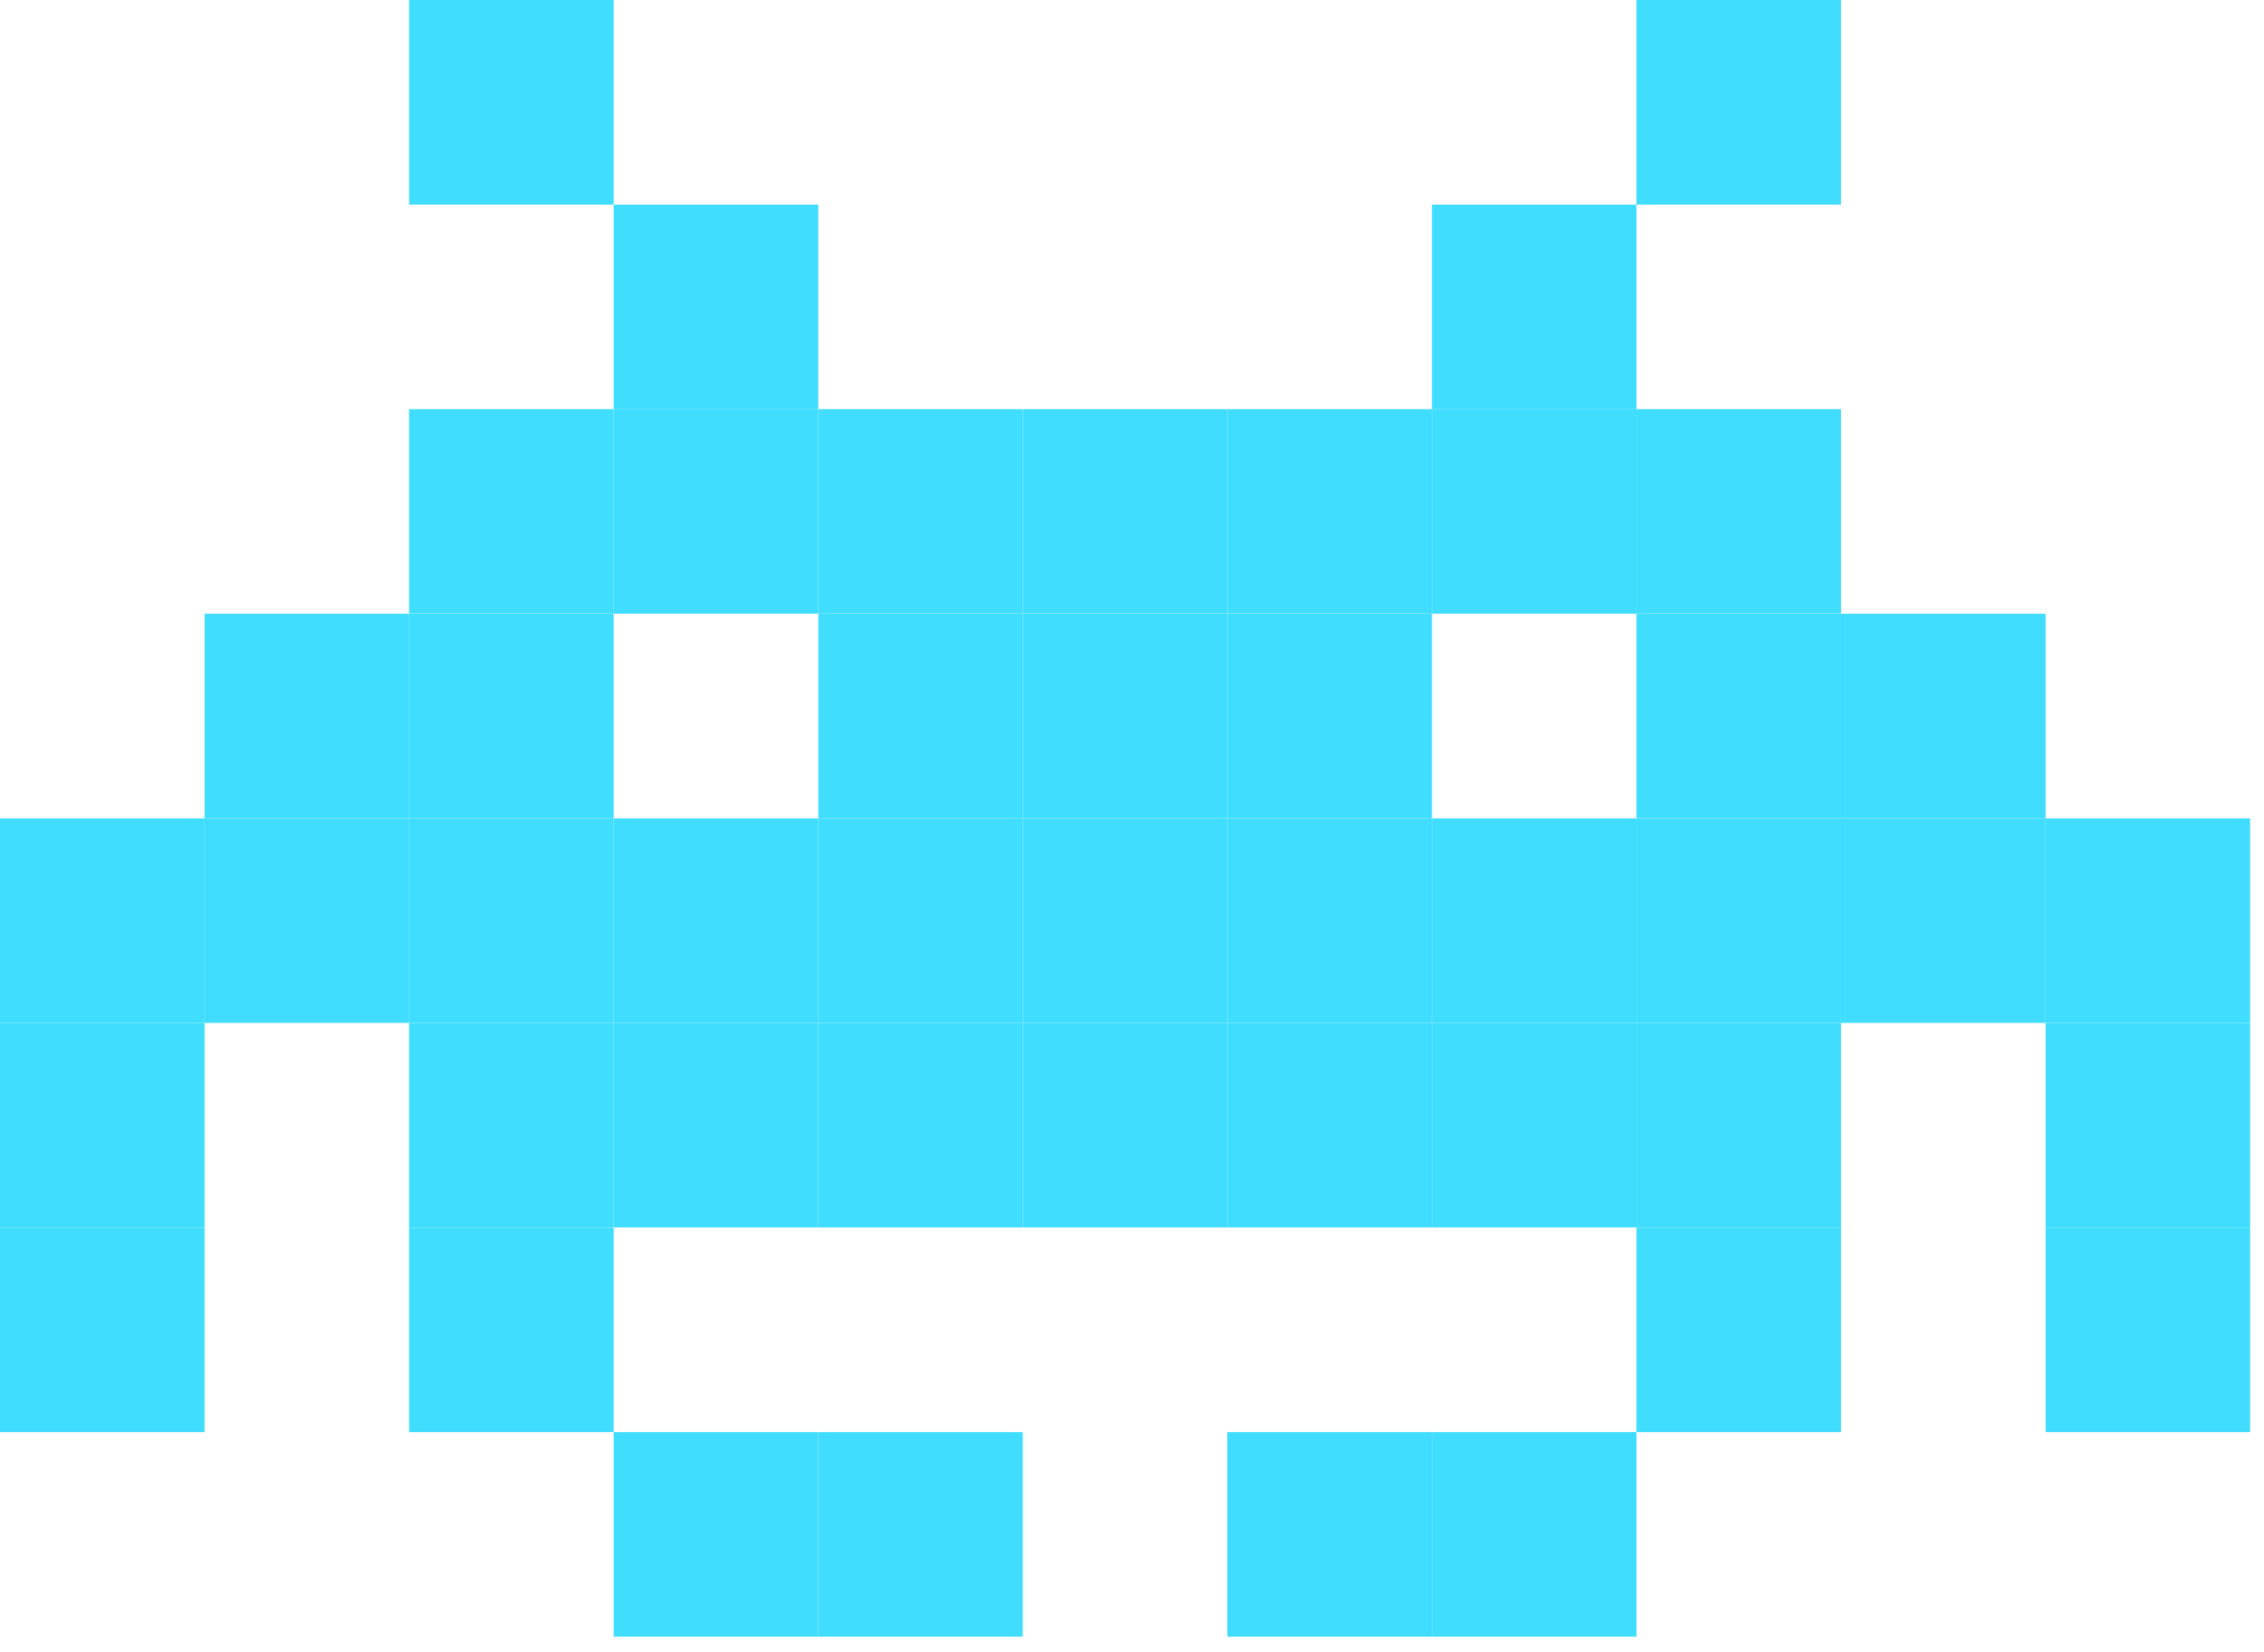 <svg width="85" height="62" viewBox="0 0 85 62" fill="none" xmlns="http://www.w3.org/2000/svg">
<path d="M30.72 15.36H38.4V23.04H30.72V15.36Z" fill="#41DDFF"/>
<path d="M23.04 7.68H30.72V15.36H23.04V7.68Z" fill="#41DDFF"/>
<path d="M15.36 0H23.04V7.68H15.36V0Z" fill="#41DDFF"/>
<path d="M38.4 15.36H46.08V23.04H38.4V15.36Z" fill="#41DDFF"/>
<path d="M15.36 15.36H23.04V23.04H15.36V15.36Z" fill="#41DDFF"/>
<path d="M7.68 23.04H15.36V30.72H7.68V23.04Z" fill="#41DDFF"/>
<path d="M23.04 15.36H30.72V23.04H23.04V15.36Z" fill="#41DDFF"/>
<path d="M53.76 15.36H61.44V23.04H53.76V15.36Z" fill="#41DDFF"/>
<path d="M61.44 15.36H69.12V23.04H61.44V15.36Z" fill="#41DDFF"/>
<path d="M69.12 23.04H76.8V30.72H69.12V23.04Z" fill="#41DDFF"/>
<path d="M76.8 30.72H84.48V38.4H76.8V30.72Z" fill="#41DDFF"/>
<path d="M76.8 38.4H84.48V46.08H76.8V38.4Z" fill="#41DDFF"/>
<path d="M76.8 46.08H84.48V53.76H76.8V46.08Z" fill="#41DDFF"/>
<path d="M46.08 15.36H53.76V23.04H46.08V15.36Z" fill="#41DDFF"/>
<path d="M30.72 23.04H38.4V30.72H30.72V23.04Z" fill="#41DDFF"/>
<path d="M38.4 23.04H46.08V30.72H38.4V23.04Z" fill="#41DDFF"/>
<path d="M15.36 23.04H23.04V30.72H15.36V23.04Z" fill="#41DDFF"/>
<path d="M61.44 23.04H69.12V30.72H61.44V23.04Z" fill="#41DDFF"/>
<path d="M46.08 23.04H53.76V30.72H46.08V23.04Z" fill="#41DDFF"/>
<path d="M7.68 30.72H15.36V38.4H7.68V30.72Z" fill="#41DDFF"/>
<path d="M0 30.72H7.68V38.4H0V30.72Z" fill="#41DDFF"/>
<path d="M0 38.4H7.68V46.08H0V38.4Z" fill="#41DDFF"/>
<path d="M0 46.08H7.68V53.76H0V46.08Z" fill="#41DDFF"/>
<path d="M69.12 30.72H76.8V38.4H69.12V30.72Z" fill="#41DDFF"/>
<path d="M30.72 30.72H38.4V38.4H30.72V30.72Z" fill="#41DDFF"/>
<path d="M38.4 30.72H46.08V38.4H38.4V30.72Z" fill="#41DDFF"/>
<path d="M15.36 30.72H23.04V38.4H15.36V30.72Z" fill="#41DDFF"/>
<path d="M23.04 30.72H30.72V38.4H23.04V30.72Z" fill="#41DDFF"/>
<path d="M53.76 30.72H61.44V38.4H53.76V30.72Z" fill="#41DDFF"/>
<path d="M61.44 30.72H69.12V38.4H61.44V30.72Z" fill="#41DDFF"/>
<path d="M46.08 30.72H53.76V38.4H46.08V30.72Z" fill="#41DDFF"/>
<path d="M30.72 38.4H38.4V46.08H30.72V38.4Z" fill="#41DDFF"/>
<path d="M38.4 38.4H46.08V46.08H38.4V38.4Z" fill="#41DDFF"/>
<path d="M15.36 38.4H23.04V46.08H15.36V38.4Z" fill="#41DDFF"/>
<path d="M15.36 46.08H23.04V53.76H15.36V46.08Z" fill="#41DDFF"/>
<path d="M23.04 53.76H30.72V61.44H23.04V53.76Z" fill="#41DDFF"/>
<path d="M30.72 53.76H38.4V61.44H30.72V53.76Z" fill="#41DDFF"/>
<path d="M23.04 38.4H30.72V46.08H23.04V38.4Z" fill="#41DDFF"/>
<path d="M53.76 38.4H61.44V46.08H53.76V38.4Z" fill="#41DDFF"/>
<path d="M61.44 38.4H69.12V46.08H61.44V38.4Z" fill="#41DDFF"/>
<path d="M61.44 46.08H69.12V53.76H61.44V46.08Z" fill="#41DDFF"/>
<path d="M53.76 53.76H61.44V61.44H53.76V53.76Z" fill="#41DDFF"/>
<path d="M46.08 53.76H53.76V61.44H46.08V53.76Z" fill="#41DDFF"/>
<path d="M46.08 38.4H53.76V46.08H46.08V38.4Z" fill="#41DDFF"/>
<path d="M53.76 7.68H61.44V15.36H53.76V7.68Z" fill="#41DDFF"/>
<path d="M61.44 0H69.12V7.68H61.44V0Z" fill="#41DDFF"/>
</svg>
